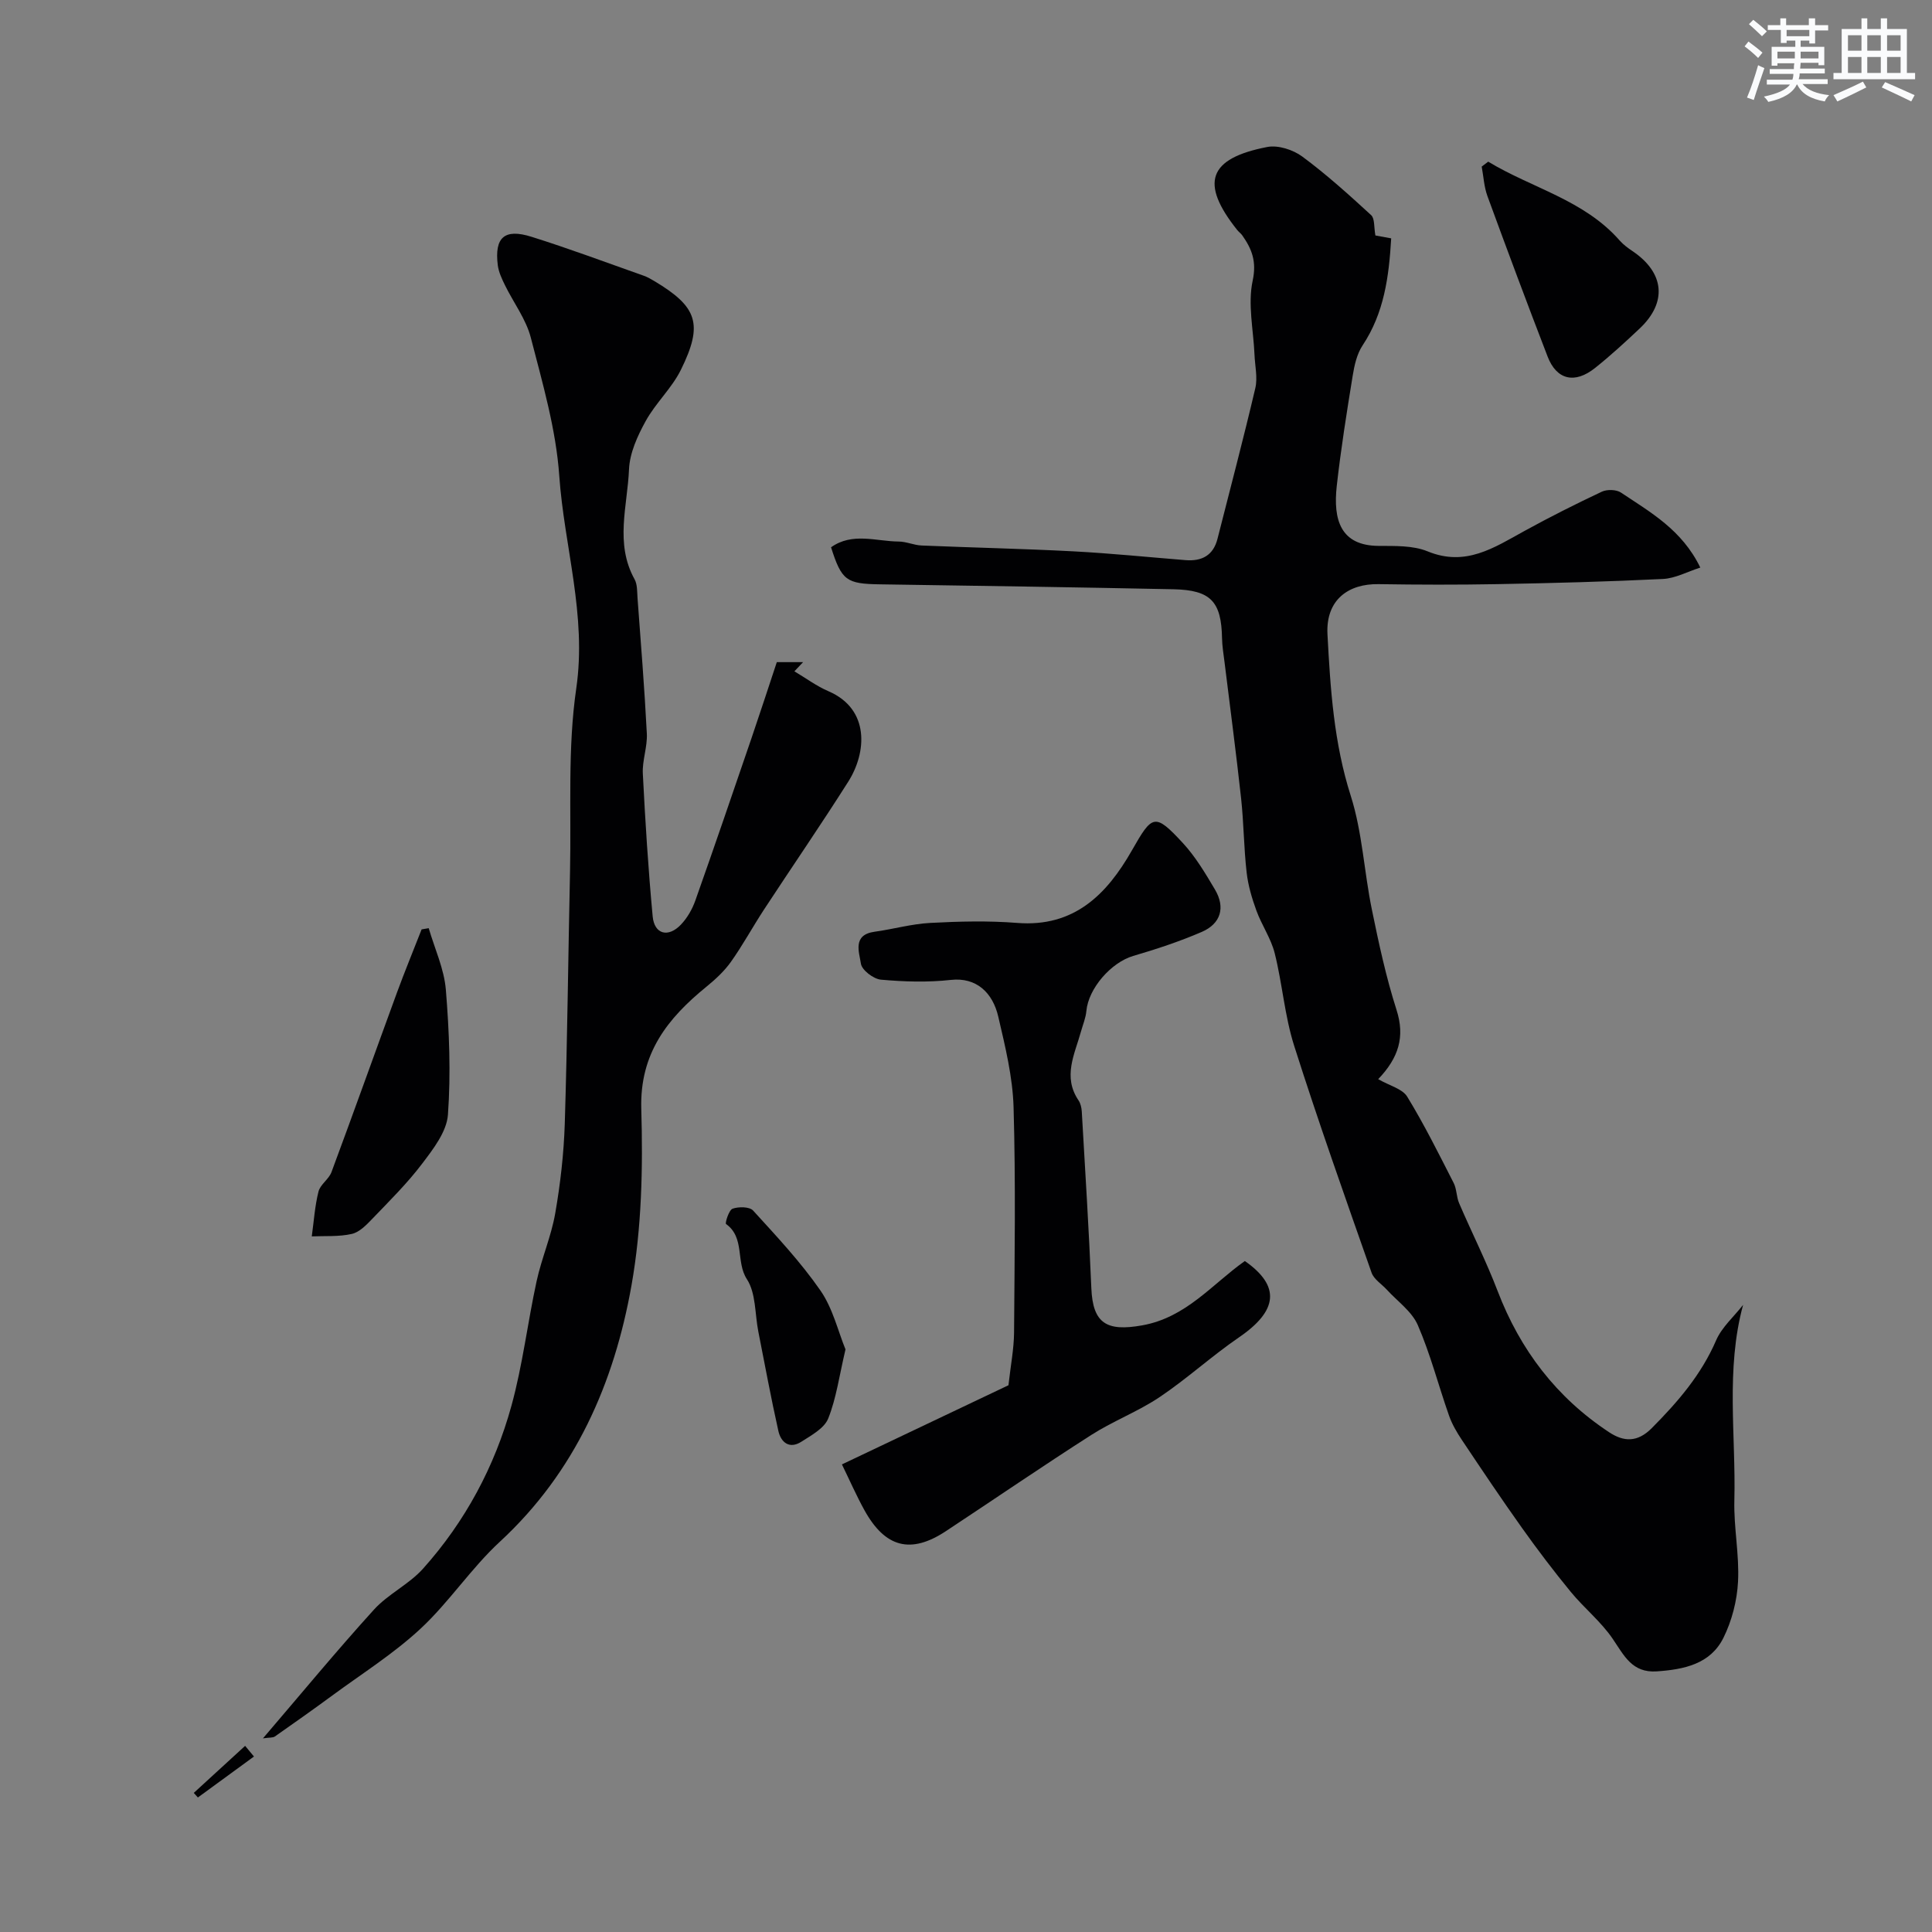 <svg enable-background="new 0 0 400 400" viewBox="0 0 400 400" xmlns="http://www.w3.org/2000/svg"><rect x="0" y="0" width="400" height="400" fill="#808080" stroke="none"/><g fill="#010103"><path d="m360.89 270.16c-3.64 13.39-1.47 27.03-1.81 40.51-.14 5.59 1.05 11.22.76 16.79-.2 3.94-1.27 8.11-3.03 11.65-2.7 5.42-8.15 6.54-13.79 6.93-5.09.35-6.75-3.24-9.1-6.7-2.42-3.58-5.94-6.39-8.71-9.76-3.53-4.3-6.9-8.74-10.12-13.27-4.25-5.97-8.33-12.06-12.4-18.15-1.07-1.6-2.07-3.31-2.7-5.12-2.19-6.22-3.83-12.66-6.45-18.69-1.23-2.84-4.21-4.92-6.41-7.33-1.07-1.17-2.68-2.15-3.16-3.52-5.48-15.62-11.02-31.22-16.03-46.99-1.97-6.19-2.44-12.84-4.03-19.17-.77-3.06-2.7-5.82-3.79-8.82-.93-2.55-1.72-5.23-2.02-7.91-.58-5.07-.59-10.21-1.14-15.29-1.03-9.44-2.28-18.85-3.44-28.27-.2-1.63-.48-3.26-.51-4.9-.14-7.59-2.31-9.98-10.03-10.15-20.26-.42-40.53-.72-60.79-1.02-6.94-.1-7.94-.77-10.13-7.67 4.42-3.15 9.32-1.23 14.01-1.19 1.58.01 3.14.75 4.72.82 10.48.44 20.98.66 31.46 1.21 7.75.41 15.48 1.2 23.21 1.82 3.37.27 5.74-.98 6.61-4.42 2.64-10.39 5.38-20.75 7.83-31.19.51-2.18-.08-4.62-.17-6.94-.22-5.12-1.42-10.45-.38-15.3.86-4.01-.17-6.57-2.16-9.4-.28-.4-.72-.7-1.03-1.09-7.76-9.73-6.04-14.83 6.22-17.2 2.24-.43 5.33.57 7.24 1.98 5.01 3.7 9.66 7.91 14.26 12.13.77.71.56 2.48.88 4.21.64.12 1.84.34 3.27.6-.46 7.98-1.47 15.46-5.92 22.16-1.19 1.79-1.71 4.16-2.06 6.34-1.23 7.57-2.44 15.15-3.29 22.77-.78 7.05.82 12.33 8.61 12.4 3.43.03 7.16-.12 10.22 1.14 7.84 3.21 13.71-.75 19.96-4.19 5.27-2.9 10.65-5.61 16.09-8.17 1.08-.51 3-.46 3.96.18 6.08 4.07 12.64 7.7 16.43 15.53-2.67.85-5.18 2.24-7.75 2.36-11.42.56-22.85.86-34.28 1.07-8.2.15-16.4.13-24.6 0-6.15-.1-10.94 3.17-10.56 10.4.6 11.33 1.32 22.45 4.82 33.43 2.4 7.54 2.76 15.72 4.37 23.54 1.43 6.99 2.94 14.01 5.11 20.79 1.77 5.53.47 9.87-3.8 14.33 2.34 1.35 4.99 1.98 6 3.61 3.53 5.77 6.55 11.86 9.63 17.89.64 1.26.56 2.88 1.13 4.19 2.61 6.08 5.61 12.01 7.97 18.18 4.67 12.2 12.2 22.06 23.1 29.24 2.98 1.96 5.81 2.16 8.81-.86 5.39-5.42 10.24-11.04 13.33-18.19 1.17-2.71 3.68-4.89 5.58-7.33z"/><path d="m160.83 137.09h5.44c-.6.63-1.2 1.27-1.8 1.9 2.35 1.39 4.58 3.06 7.07 4.13 8.61 3.71 7.89 12.72 4.08 18.72-5.67 8.95-11.68 17.68-17.49 26.55-2.32 3.55-4.35 7.3-6.8 10.75-1.37 1.93-3.2 3.62-5.05 5.13-8.07 6.57-13.85 13.81-13.51 25.35.36 12.16.09 24.59-2.03 36.53-3.59 20.23-11.63 38.62-27.25 53.05-5.96 5.5-10.51 12.52-16.46 18.04-5.56 5.16-12.1 9.28-18.24 13.8-3.92 2.88-7.89 5.69-11.88 8.48-.42.29-1.11.19-2.47.39 7.99-9.33 15.28-18.17 22.98-26.65 2.94-3.24 7.25-5.23 10.17-8.49 8.72-9.74 14.83-21.13 18.29-33.69 2.33-8.45 3.35-17.24 5.22-25.83 1.03-4.73 3.02-9.27 3.85-14.02 1.07-6.13 1.78-12.37 1.98-18.58.54-17.43.71-34.87 1.09-52.3.27-12.63-.52-25.42 1.29-37.83 2.2-15.14-2.49-29.35-3.52-44-.67-9.64-3.46-19.18-5.89-28.61-.99-3.84-3.59-7.25-5.37-10.9-.64-1.3-1.29-2.7-1.47-4.11-.71-5.74 1.37-7.64 6.97-5.88 7.82 2.45 15.5 5.33 23.23 8.06.77.27 1.49.68 2.19 1.1 8.94 5.34 10.2 8.89 5.53 18.37-1.88 3.82-5.25 6.89-7.31 10.65-1.69 3.06-3.3 6.6-3.44 9.99-.32 7.56-2.96 15.34 1.15 22.74.59 1.07.52 2.54.61 3.84.69 9.37 1.45 18.73 1.93 28.11.14 2.74-.97 5.55-.83 8.29.5 9.87 1.12 19.74 2.04 29.57.35 3.7 3.21 4.45 5.84 1.7 1.31-1.37 2.34-3.17 2.98-4.96 3.96-11.18 7.79-22.4 11.63-33.62 1.78-5.22 3.49-10.46 5.25-15.77z"/><path d="m174.31 303.19c11.91-5.66 23.58-11.21 34.48-16.39.47-4.2 1.13-7.54 1.16-10.88.11-15.55.35-31.11-.1-46.65-.18-6.29-1.73-12.6-3.17-18.79-1.15-4.96-4.53-8.19-9.82-7.6-4.77.53-9.68.38-14.47-.05-1.55-.14-3.96-1.99-4.15-3.32-.34-2.33-1.81-5.96 2.81-6.6 3.87-.53 7.69-1.63 11.56-1.83 5.98-.32 12.02-.47 17.98 0 11.82.94 18.58-5.93 23.75-15 4.23-7.43 4.72-7.84 10.54-1.56 2.63 2.84 4.67 6.28 6.66 9.64 2.22 3.75 1.2 7.09-2.74 8.79-4.59 1.98-9.38 3.56-14.19 4.97-4.55 1.34-9.26 6.69-9.69 11.41-.13 1.43-.72 2.81-1.11 4.22-1.3 4.71-3.83 9.36-.52 14.26.43.63.63 1.52.68 2.3.7 12.2 1.48 24.39 1.98 36.59.3 7.38 3.24 8.99 10.48 7.71 9.16-1.62 14.48-8.5 21.3-13.33 7.41 5.18 6.87 10.27-1.19 15.79-5.65 3.87-10.75 8.55-16.43 12.37-4.45 2.99-9.59 4.93-14.12 7.82-10.16 6.5-20.11 13.32-30.17 19.96-7.25 4.78-12.56 3.42-16.86-4.37-1.64-2.97-3.01-6.1-4.65-9.46z"/><path d="m88.76 192.17c1.24 4.25 3.2 8.44 3.55 12.76.7 8.59 1.05 17.3.43 25.87-.26 3.51-3.04 7.1-5.35 10.14-3.07 4.06-6.74 7.68-10.28 11.37-1.23 1.28-2.68 2.8-4.27 3.16-2.66.61-5.52.39-8.29.51.43-3.1.63-6.26 1.39-9.28.37-1.47 2.14-2.55 2.69-4.03 4.59-12.35 9.01-24.75 13.54-37.12 1.62-4.41 3.41-8.76 5.12-13.13.49-.07.98-.16 1.47-.25z"/><path d="m308.12 33.47c9.05 5.49 19.83 7.9 27.22 16.33.75.85 1.7 1.55 2.65 2.19 6.63 4.47 7.24 10.61 1.47 16.04-2.99 2.82-6.03 5.61-9.24 8.17-4.2 3.34-7.95 2.44-9.8-2.37-4.26-11.04-8.4-22.13-12.47-33.25-.7-1.92-.8-4.05-1.18-6.09.44-.34.9-.68 1.35-1.02z"/><path d="m175.05 279.38c-1.31 5.57-1.91 10.15-3.58 14.31-.81 2.03-3.48 3.47-5.55 4.8-2.47 1.59-4.24.15-4.77-2.24-1.53-6.82-2.79-13.7-4.15-20.57-.72-3.66-.48-7.94-2.36-10.83-2.35-3.61-.36-8.59-4.32-11.43-.24-.17.58-2.89 1.35-3.17 1.25-.45 3.51-.43 4.25.38 4.86 5.33 9.84 10.64 13.93 16.54 2.57 3.69 3.64 8.39 5.2 12.21z"/><path d="m52.58 363.67c-3.87 2.83-7.74 5.66-11.61 8.48-.28-.32-.56-.63-.85-.95 3.54-3.25 7.09-6.49 10.63-9.74.62.74 1.22 1.48 1.83 2.21z"/></g><path d="m361.2 9.6.8-1c.9.7 1.9 1.4 2.9 2.3l-.9 1.1c-1-1-2-1.8-2.8-2.4zm.5 10.6c.9-2.1 1.6-4.3 2.3-6.7.4.2.8.4 1.3.6-.7 2.1-1.5 4.3-2.2 6.6zm.4-15.2.9-.9c1 .8 2 1.6 2.8 2.4l-1 1c-.9-.9-1.8-1.7-2.7-2.5zm12.5-1.2h1.2v1.4h2.7v1.1h-2.7v2.7h-1.2v-.6h-1.8v1.3h4.9v3.8h-1.2v-.5h-3.7c0 .4-.1.9-.1 1.2h5.1v1h-5.2c0 .5-.1.9-.2 1.2h6v1h-5.2c1.1 1.3 2.9 2 5.5 2.3-.4.4-.7.8-.9 1.3-2.9-.5-4.8-1.6-5.7-3.5h-.1c-.8 1.7-2.7 2.9-5.9 3.6-.2-.4-.6-.8-.9-1.1 2.8-.6 4.6-1.4 5.4-2.5h-4.8v-1h5.3c.1-.3.2-.7.2-1.2h-4.9v-1h5c0-.4 0-.8.1-1.2h-3.5v.5h-1.2v-3.9h4.9v-1.3h-1.8v.5h-1.2v-2.7h-2.7v-1h2.6v-1.4h1.2v1.4h4.7v-1.4zm-6.6 8.3h3.6c0-.4 0-.9 0-1.4h-3.6zm1.9-4.6h4.7v-1.3h-4.7zm6.6 3.2h-3.7v1.4h3.7z" fill="#fafbfc"/><path d="m385.3 3.8h1.3v2.2h2.8v-2.2h1.3v2.2h4.1v9.1h1.7v1.3h-16.9v-1.3h1.7v-9.1h4.1v-2.2zm.4 13.1.7 1.2c-1.8.9-3.8 1.9-6 2.9-.2-.4-.5-.8-.8-1.3 2.3-1 4.3-1.9 6.1-2.8zm-3.1-6.4h2.8v-3.2h-2.8zm0 4.6h2.8v-3.3h-2.8zm4-4.6h2.8v-3.2h-2.8zm0 4.6h2.8v-3.3h-2.8zm3.7 1.9c2.1.9 4.1 1.8 6.1 2.7l-.7 1.3c-2.2-1.1-4.2-2-6.1-2.9zm3.2-9.7h-2.8v3.2h2.8zm-2.8 7.8h2.8v-3.3h-2.8z" fill="#fafbfc"/></svg>